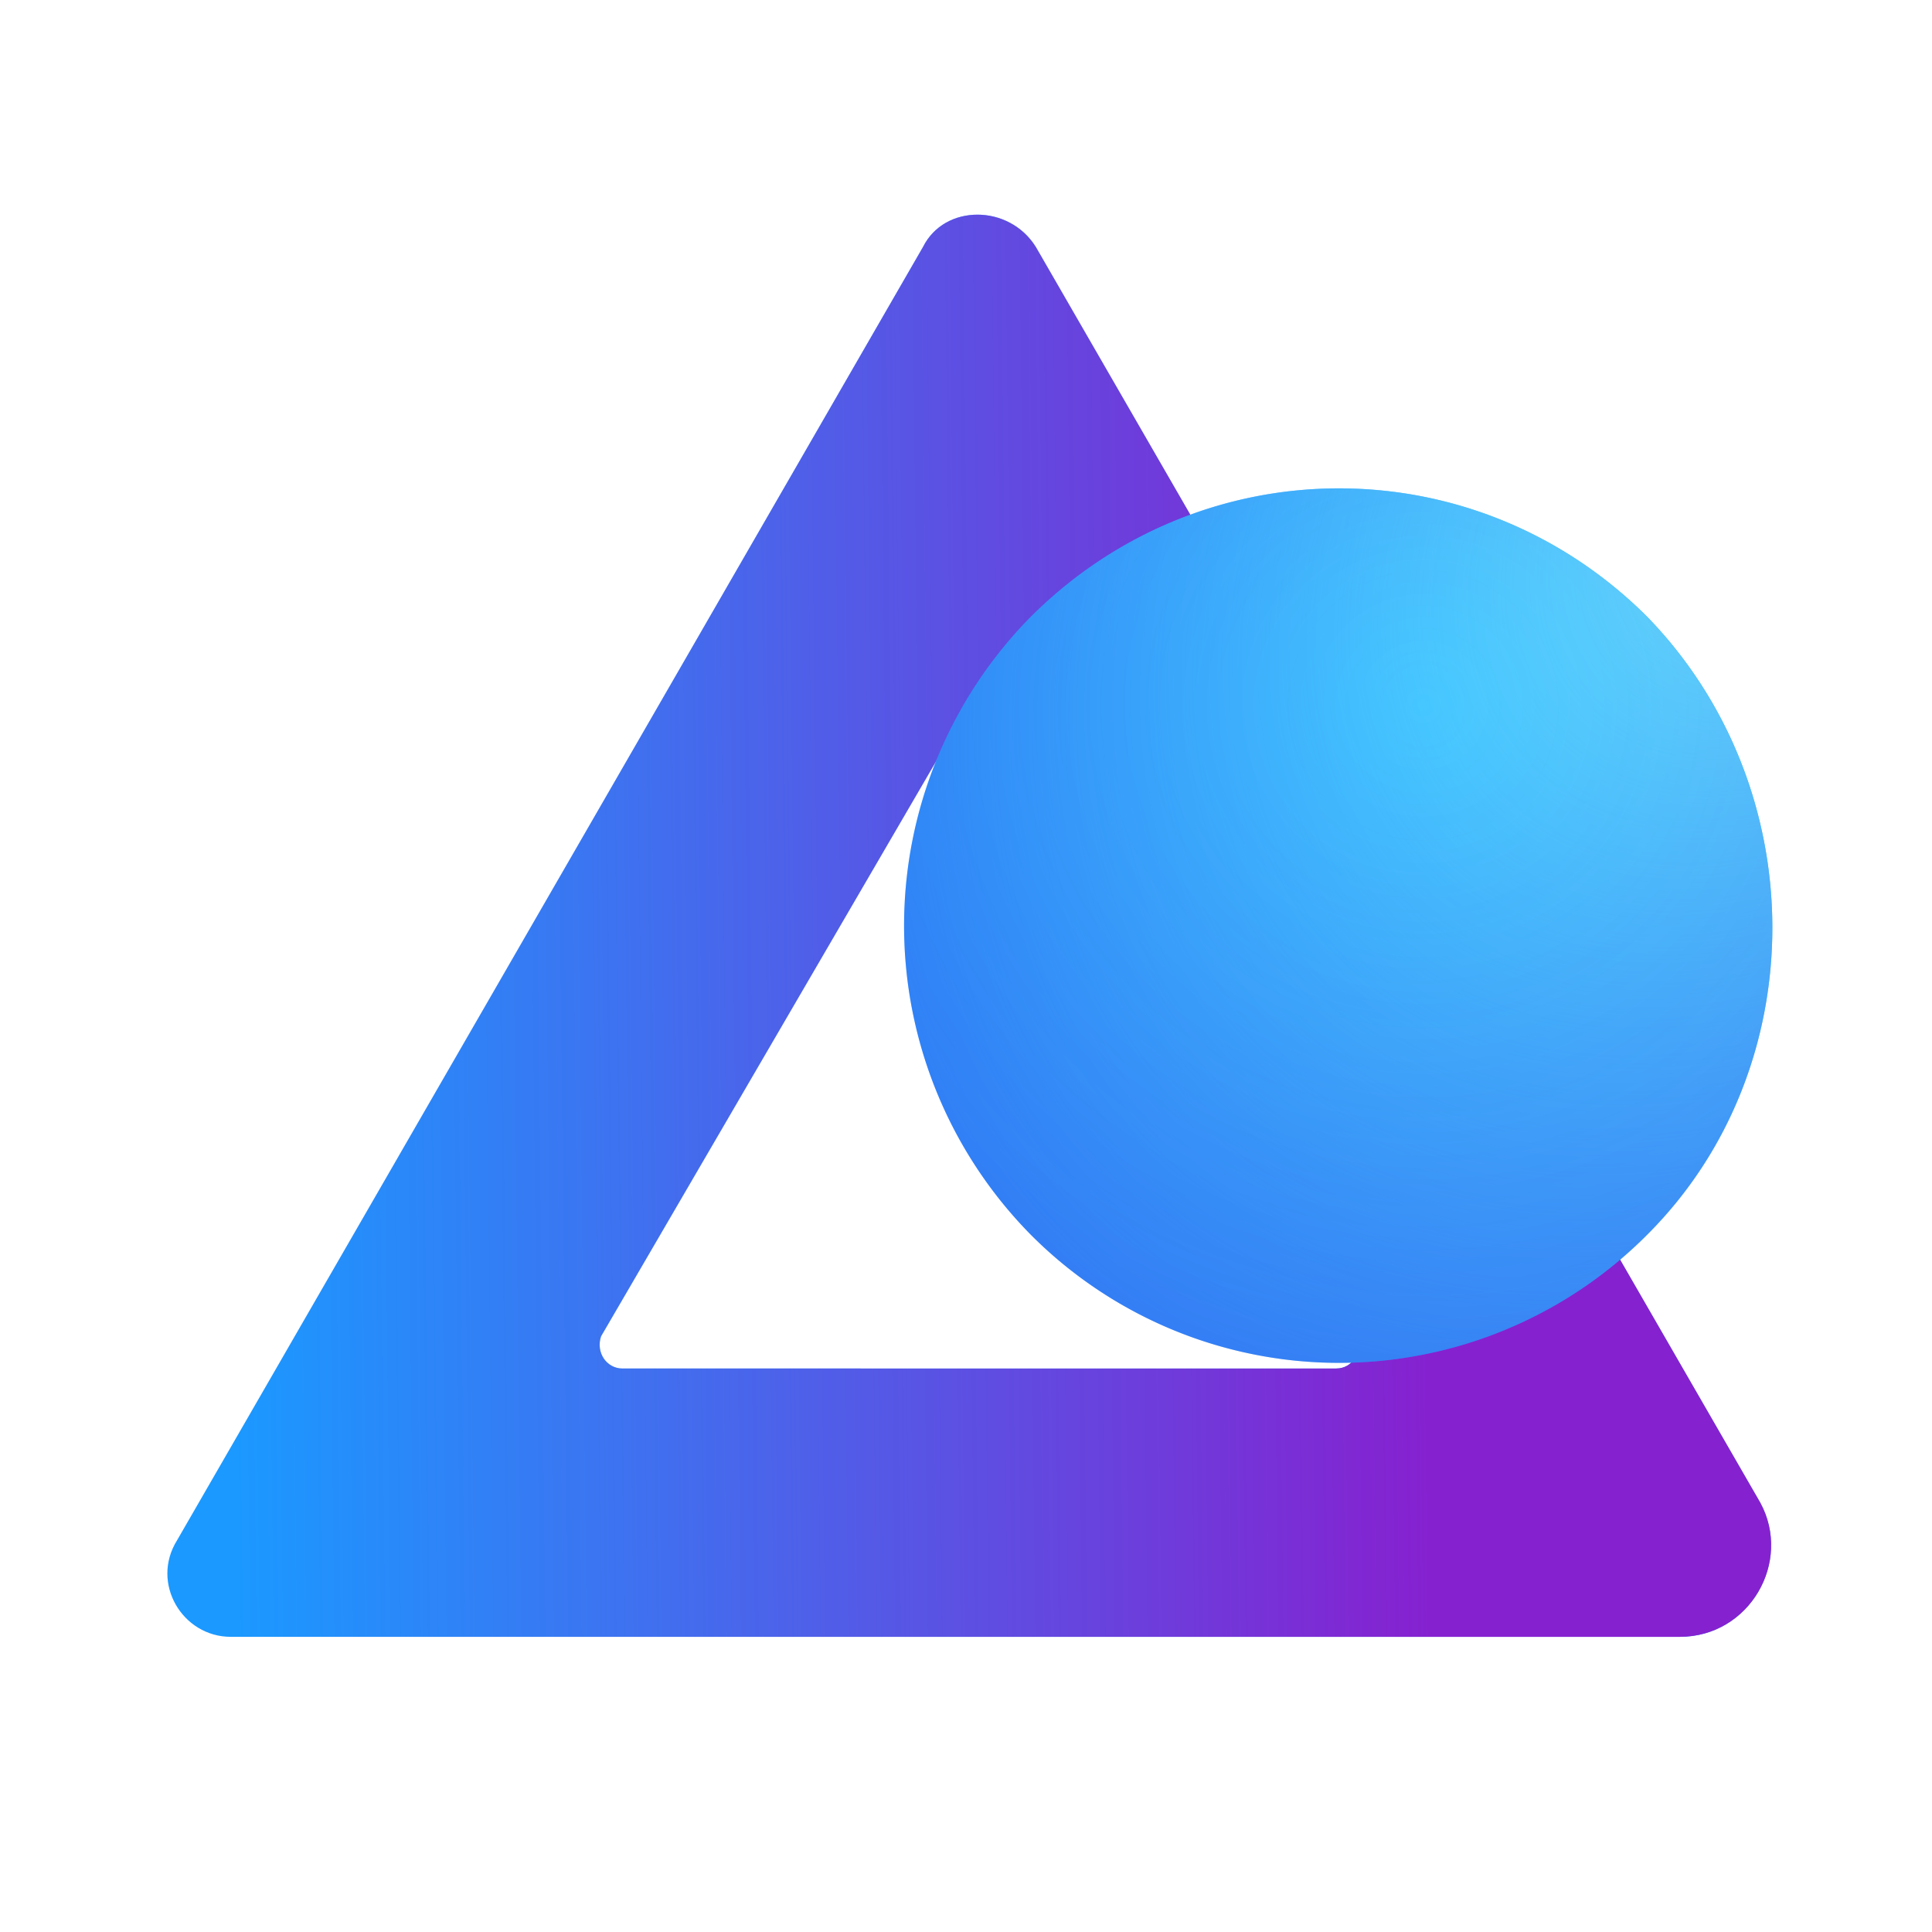 <svg fill="none" xmlns="http://www.w3.org/2000/svg" viewBox="0 0 360 360">
  <g clip-path="url(#clip0)">
    <path fill-rule="evenodd" clip-rule="evenodd" d="M172 46c4-8 16-8 21 0l135 234c6 11-2 25-15 25H43c-9 0-15-10-10-18L172 46zm-56 209c-3 0-5-3-4-6l67-115c1-3 5-3 7 0l66 115c2 3 0 6-3 6H116z" fill="#1B99FF"/>
    <path fill-rule="evenodd" clip-rule="evenodd" d="M172 46c4-8 16-8 21 0l135 234c6 11-2 25-15 25H43c-9 0-15-10-10-18L172 46zm-56 209c-3 0-5-3-4-6l67-115c1-3 5-3 7 0l66 115c2 3 0 6-3 6H116z" fill="url(#paint0_linear)" style="mix-blend-mode:multiply"/>
    <path d="M307 115c31 32 31 84 0 115a81 81 0 01-115 0 82 82 0 010-115c32-32 83-32 115 0z" fill="#1B99FF"/>
    <path d="M307 115c31 32 31 84 0 115a81 81 0 01-115 0 82 82 0 010-115c32-32 83-32 115 0z" fill="url(#paint1_radial)" style="mix-blend-mode:screen"/>
    <path d="M307 115c31 32 31 84 0 115a81 81 0 01-115 0 82 82 0 010-115c32-32 83-32 115 0z" fill="url(#paint2_radial)" style="mix-blend-mode:multiply"/>
  </g>
  <defs>
    <linearGradient id="paint0_linear" x1="266.1" y1="270.5" x2="44.1" y2="273" gradientUnits="userSpaceOnUse">
      <stop stop-color="#8621D0"/>
      <stop offset="1" stop-color="#8621D0" stop-opacity="0"/>
    </linearGradient>
    <radialGradient id="paint1_radial" cx="0" cy="0" r="1" gradientUnits="userSpaceOnUse" gradientTransform="matrix(-136.963 136.963 -102.673 -102.673 333 95)">
      <stop stop-color="#64E7FF"/>
      <stop offset="1" stop-color="#64E7FF" stop-opacity="0"/>
    </radialGradient>
    <radialGradient id="paint2_radial" cx="0" cy="0" r="1" gradientUnits="userSpaceOnUse" gradientTransform="rotate(135 106 120) scale(576.743)">
      <stop stop-color="#8621D0" stop-opacity="0"/>
      <stop offset="1" stop-color="#8621D0"/>
    </radialGradient>
    <clipPath id="clip0">
      <path d="M0 0h360v360H0V0z" fill="#fff"/>
    </clipPath>
  </defs>
</svg>